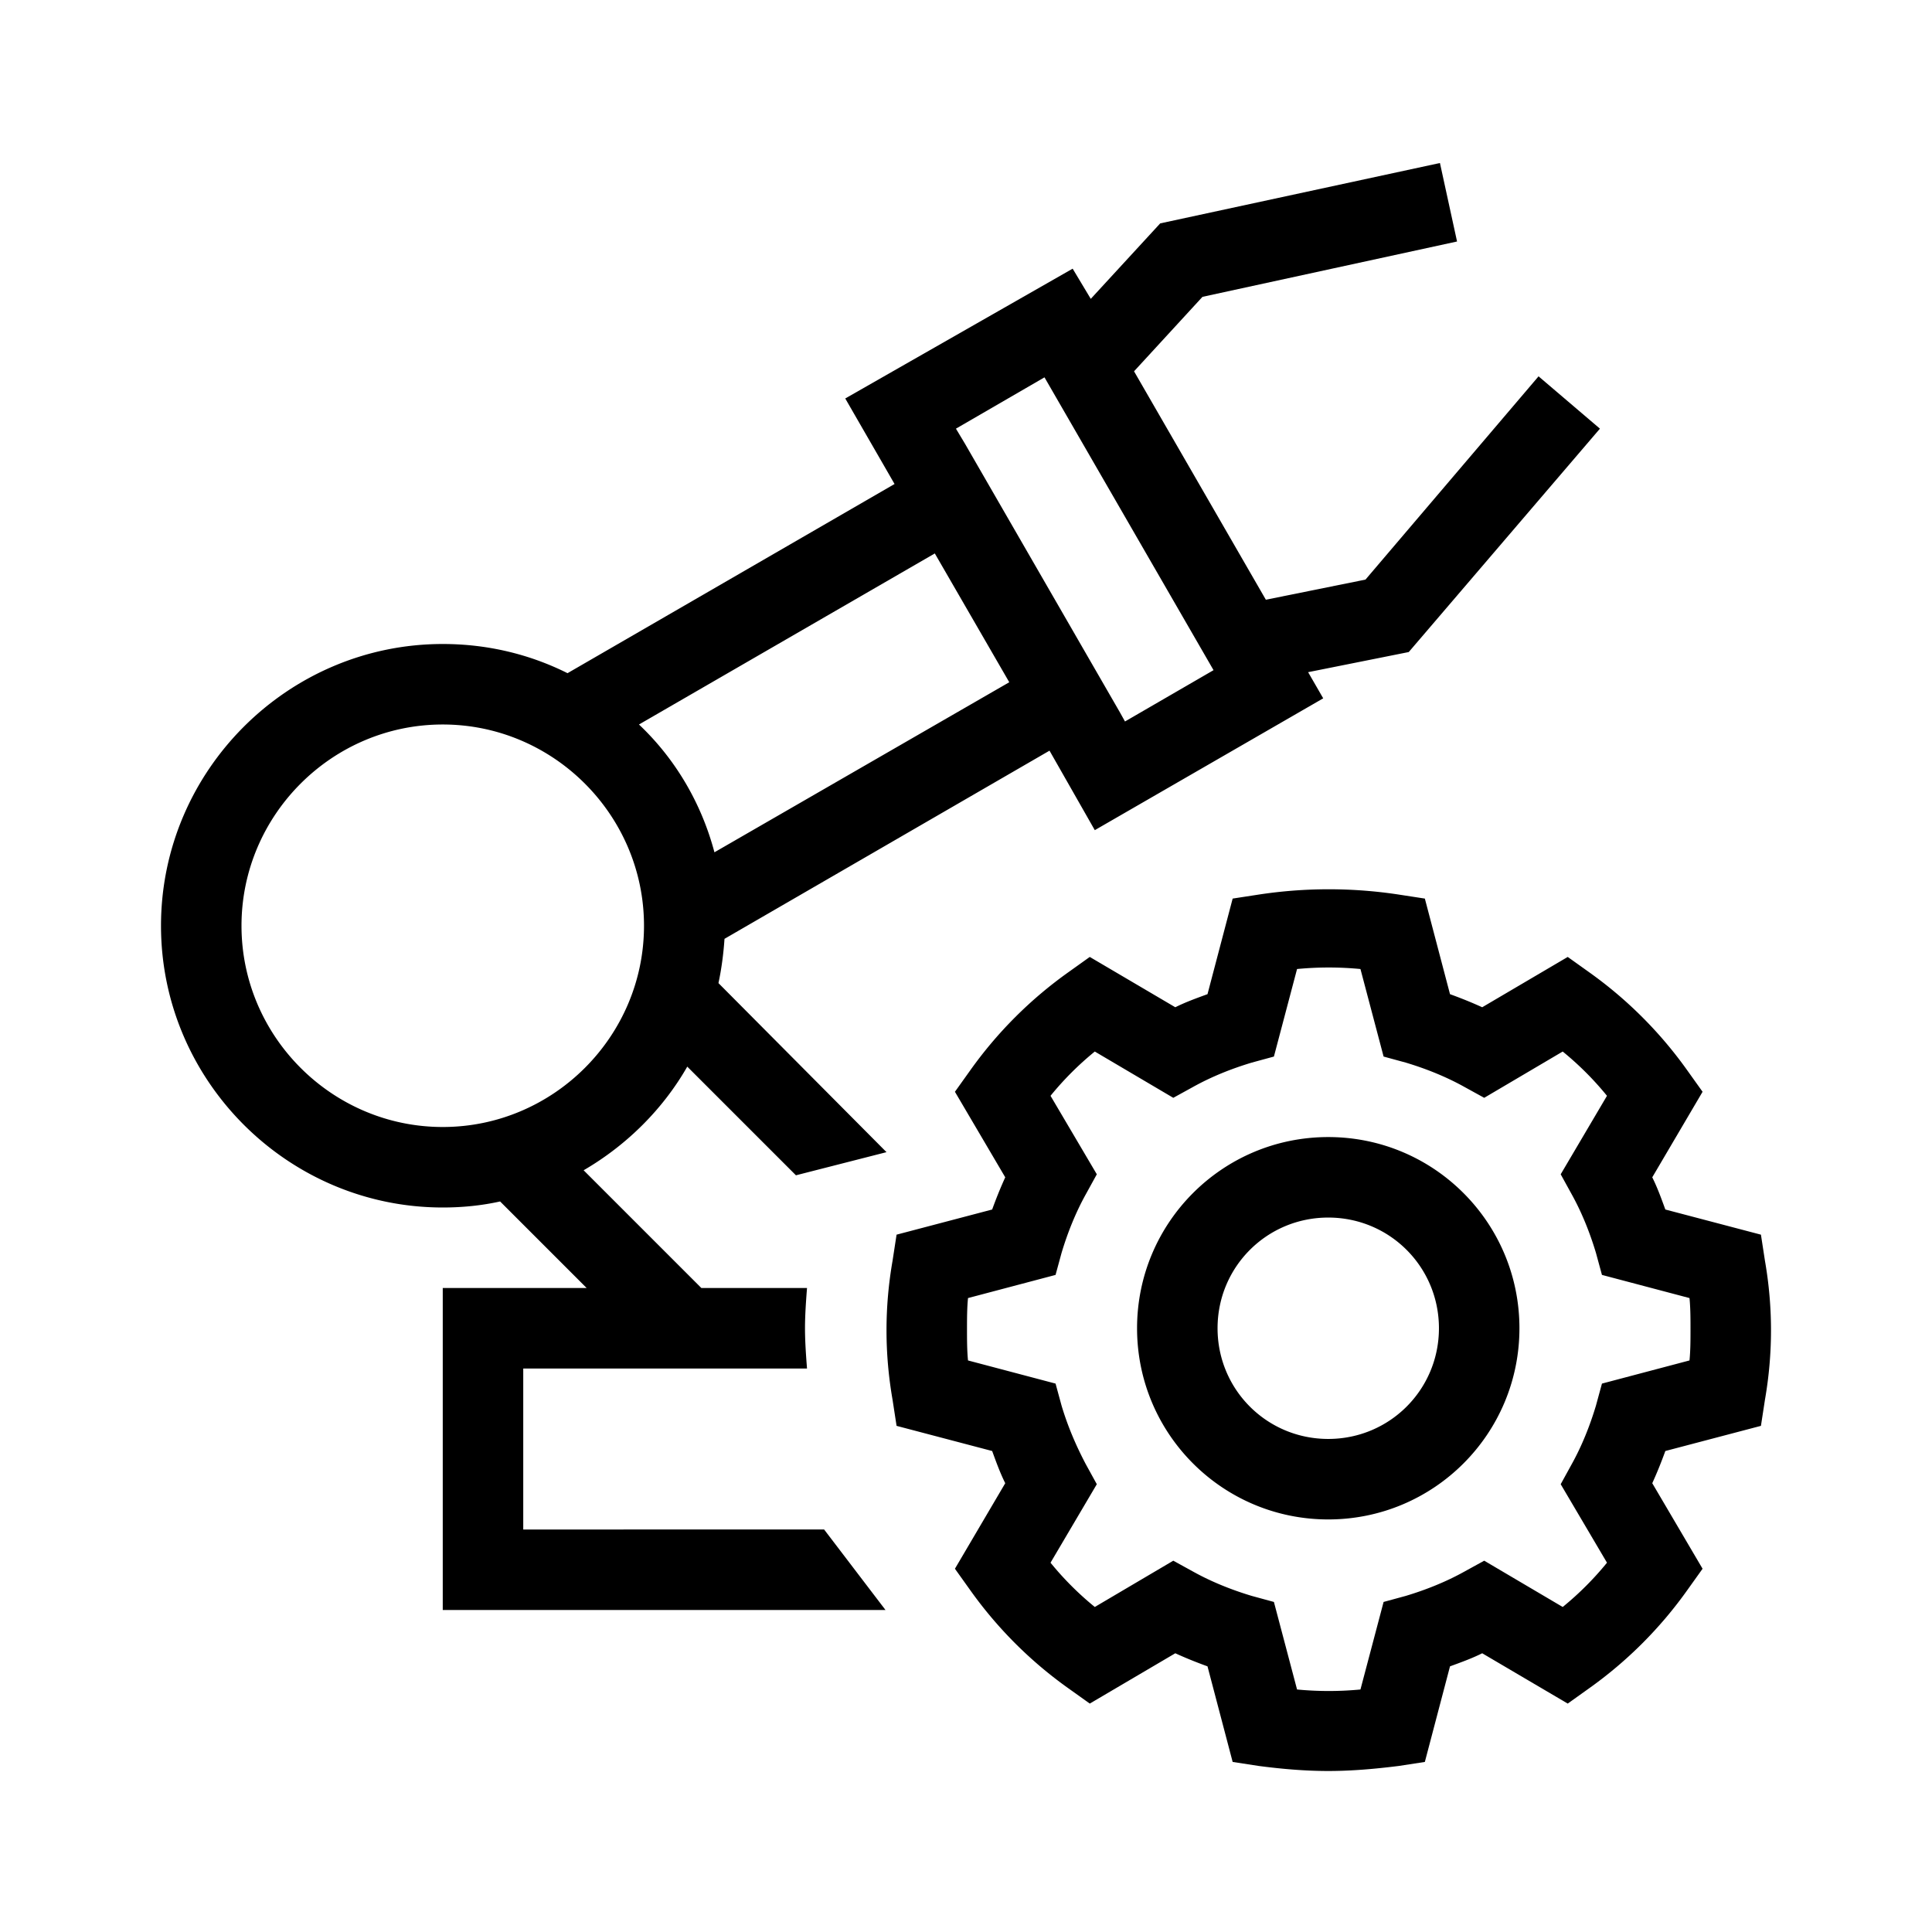 <?xml version="1.0" encoding="UTF-8"?>
<svg xmlns="http://www.w3.org/2000/svg" viewBox="0 0 192 192"><path d="M132 151c-10.5 0-19-8.5-19-19s8.5-19 19-19 19 8.5 19 19-8.5 19-19 19zm0-30c-6.1 0-11 4.9-11 11s4.9 11 11 11 11-4.9 11-11-4.9-11-11-11zm0 55c-2.3 0-4.6-.2-6.9-.5l-2.6-.4-2.5-9.5c-1.1-.4-2.1-.8-3.2-1.3l-8.5 5-2.1-1.5c-3.8-2.7-7.1-6-9.8-9.8l-1.5-2.1 5-8.5c-.5-1-.9-2.1-1.3-3.2l-9.5-2.5-.4-2.6c-.4-2.3-.6-4.6-.6-6.9 0-2.3.2-4.6.6-6.9l.4-2.6 9.5-2.5c.4-1.1.8-2.1 1.3-3.2l-5-8.5 1.5-2.1c2.7-3.8 6-7.1 9.8-9.8l2.1-1.5 8.5 5c1-.5 2.1-.9 3.2-1.3l2.5-9.5 2.6-.4c4.6-.7 9.3-.7 13.9 0l2.6.4 2.5 9.5c1.1.4 2.1.8 3.2 1.3l8.5-5 2.1 1.5c3.8 2.7 7.1 6 9.8 9.8l1.5 2.1-5 8.5c.5 1 .9 2.1 1.3 3.2l9.5 2.5.4 2.6c.4 2.3.6 4.6.6 6.9 0 2.3-.2 4.6-.6 6.9l-.4 2.6-9.5 2.5c-.4 1.1-.8 2.1-1.3 3.2l5 8.5-1.5 2.1c-2.7 3.8-6 7.1-9.8 9.8l-2.1 1.5-8.5-5c-1 .5-2.1.9-3.2 1.3l-2.5 9.5-2.6.4c-2.4.3-4.7.5-7 .5zm-3.1-8.1c2.1.2 4.2.2 6.3 0l2.3-8.7 2.2-.6c2-.6 4-1.4 5.8-2.4l2-1.1 7.8 4.6c1.6-1.3 3.1-2.8 4.4-4.4l-4.6-7.8 1.1-2c1-1.8 1.8-3.8 2.4-5.8l.6-2.2 8.7-2.3c.1-1 .1-2.1.1-3.1s0-2.1-.1-3.1l-8.7-2.3-.6-2.2c-.6-2-1.4-4-2.4-5.8l-1.1-2 4.6-7.8a30.5 30.5 0 0 0-4.4-4.4l-7.8 4.6-2-1.1c-1.8-1-3.8-1.8-5.8-2.4l-2.2-.6-2.3-8.7c-2.1-.2-4.2-.2-6.3 0l-2.3 8.7-2.2.6c-2 .6-4 1.4-5.8 2.4l-2 1.1-7.8-4.6a30.5 30.5 0 0 0-4.4 4.4l4.6 7.8-1.1 2c-1 1.8-1.8 3.8-2.4 5.8l-.6 2.2-8.7 2.3c-.1 1-.1 2.1-.1 3.1s0 2.1.1 3.1l8.7 2.3.6 2.2c.6 2 1.4 3.9 2.4 5.8l1.1 2-4.6 7.8c1.3 1.6 2.8 3.1 4.4 4.4l7.8-4.6 2 1.1c1.8 1 3.8 1.8 5.8 2.4l2.2.6 2.3 8.7zM132 151c-10.5 0-19-8.5-19-19s8.5-19 19-19 19 8.5 19 19-8.5 19-19 19zm0-30c-6.1 0-11 4.9-11 11s4.9 11 11 11 11-4.9 11-11-4.9-11-11-11zm-88 39h44l-6.1-8H52v-16h28.2c-.1-1.3-.2-2.7-.2-4 0-1.3.1-2.7.2-4H69.7L58 116.3c4.3-2.5 7.9-6.1 10.3-10.3l10.8 10.8 9-2.3-16.7-16.8c.3-1.4.5-2.9.6-4.4l32.3-18.7 4.5 7.9 22.7-13.1-1.5-2.6 10-2 19-22.2-6.1-5.2-17.2 20.2-9.9 2-13.1-22.7 6.8-7.4 25.3-5.5-1.7-7.8-27.8 6-6.9 7.5-1.8-3L84 39.6l4.9 8.5-32.5 18.8C52.6 65 48.4 64 44 64c-15.4 0-28 12.6-28 28s12.6 28 28 28c2 0 3.9-.2 5.7-.6l8.6 8.6H44v32zm59.8-122.5l16.8 29.1-8.8 5.1-.5-.9-15.4-26.7-.9-1.5 8.8-5.1zM92.9 55l7.4 12.8L71 84.7c-1.3-4.9-3.9-9.3-7.5-12.7l29.4-17zM44 112c-11 0-20-9-20-20s9-20 20-20 20 9 20 20-9 20-20 20z" fill="rgba(0,0,0,1)"/></svg>
